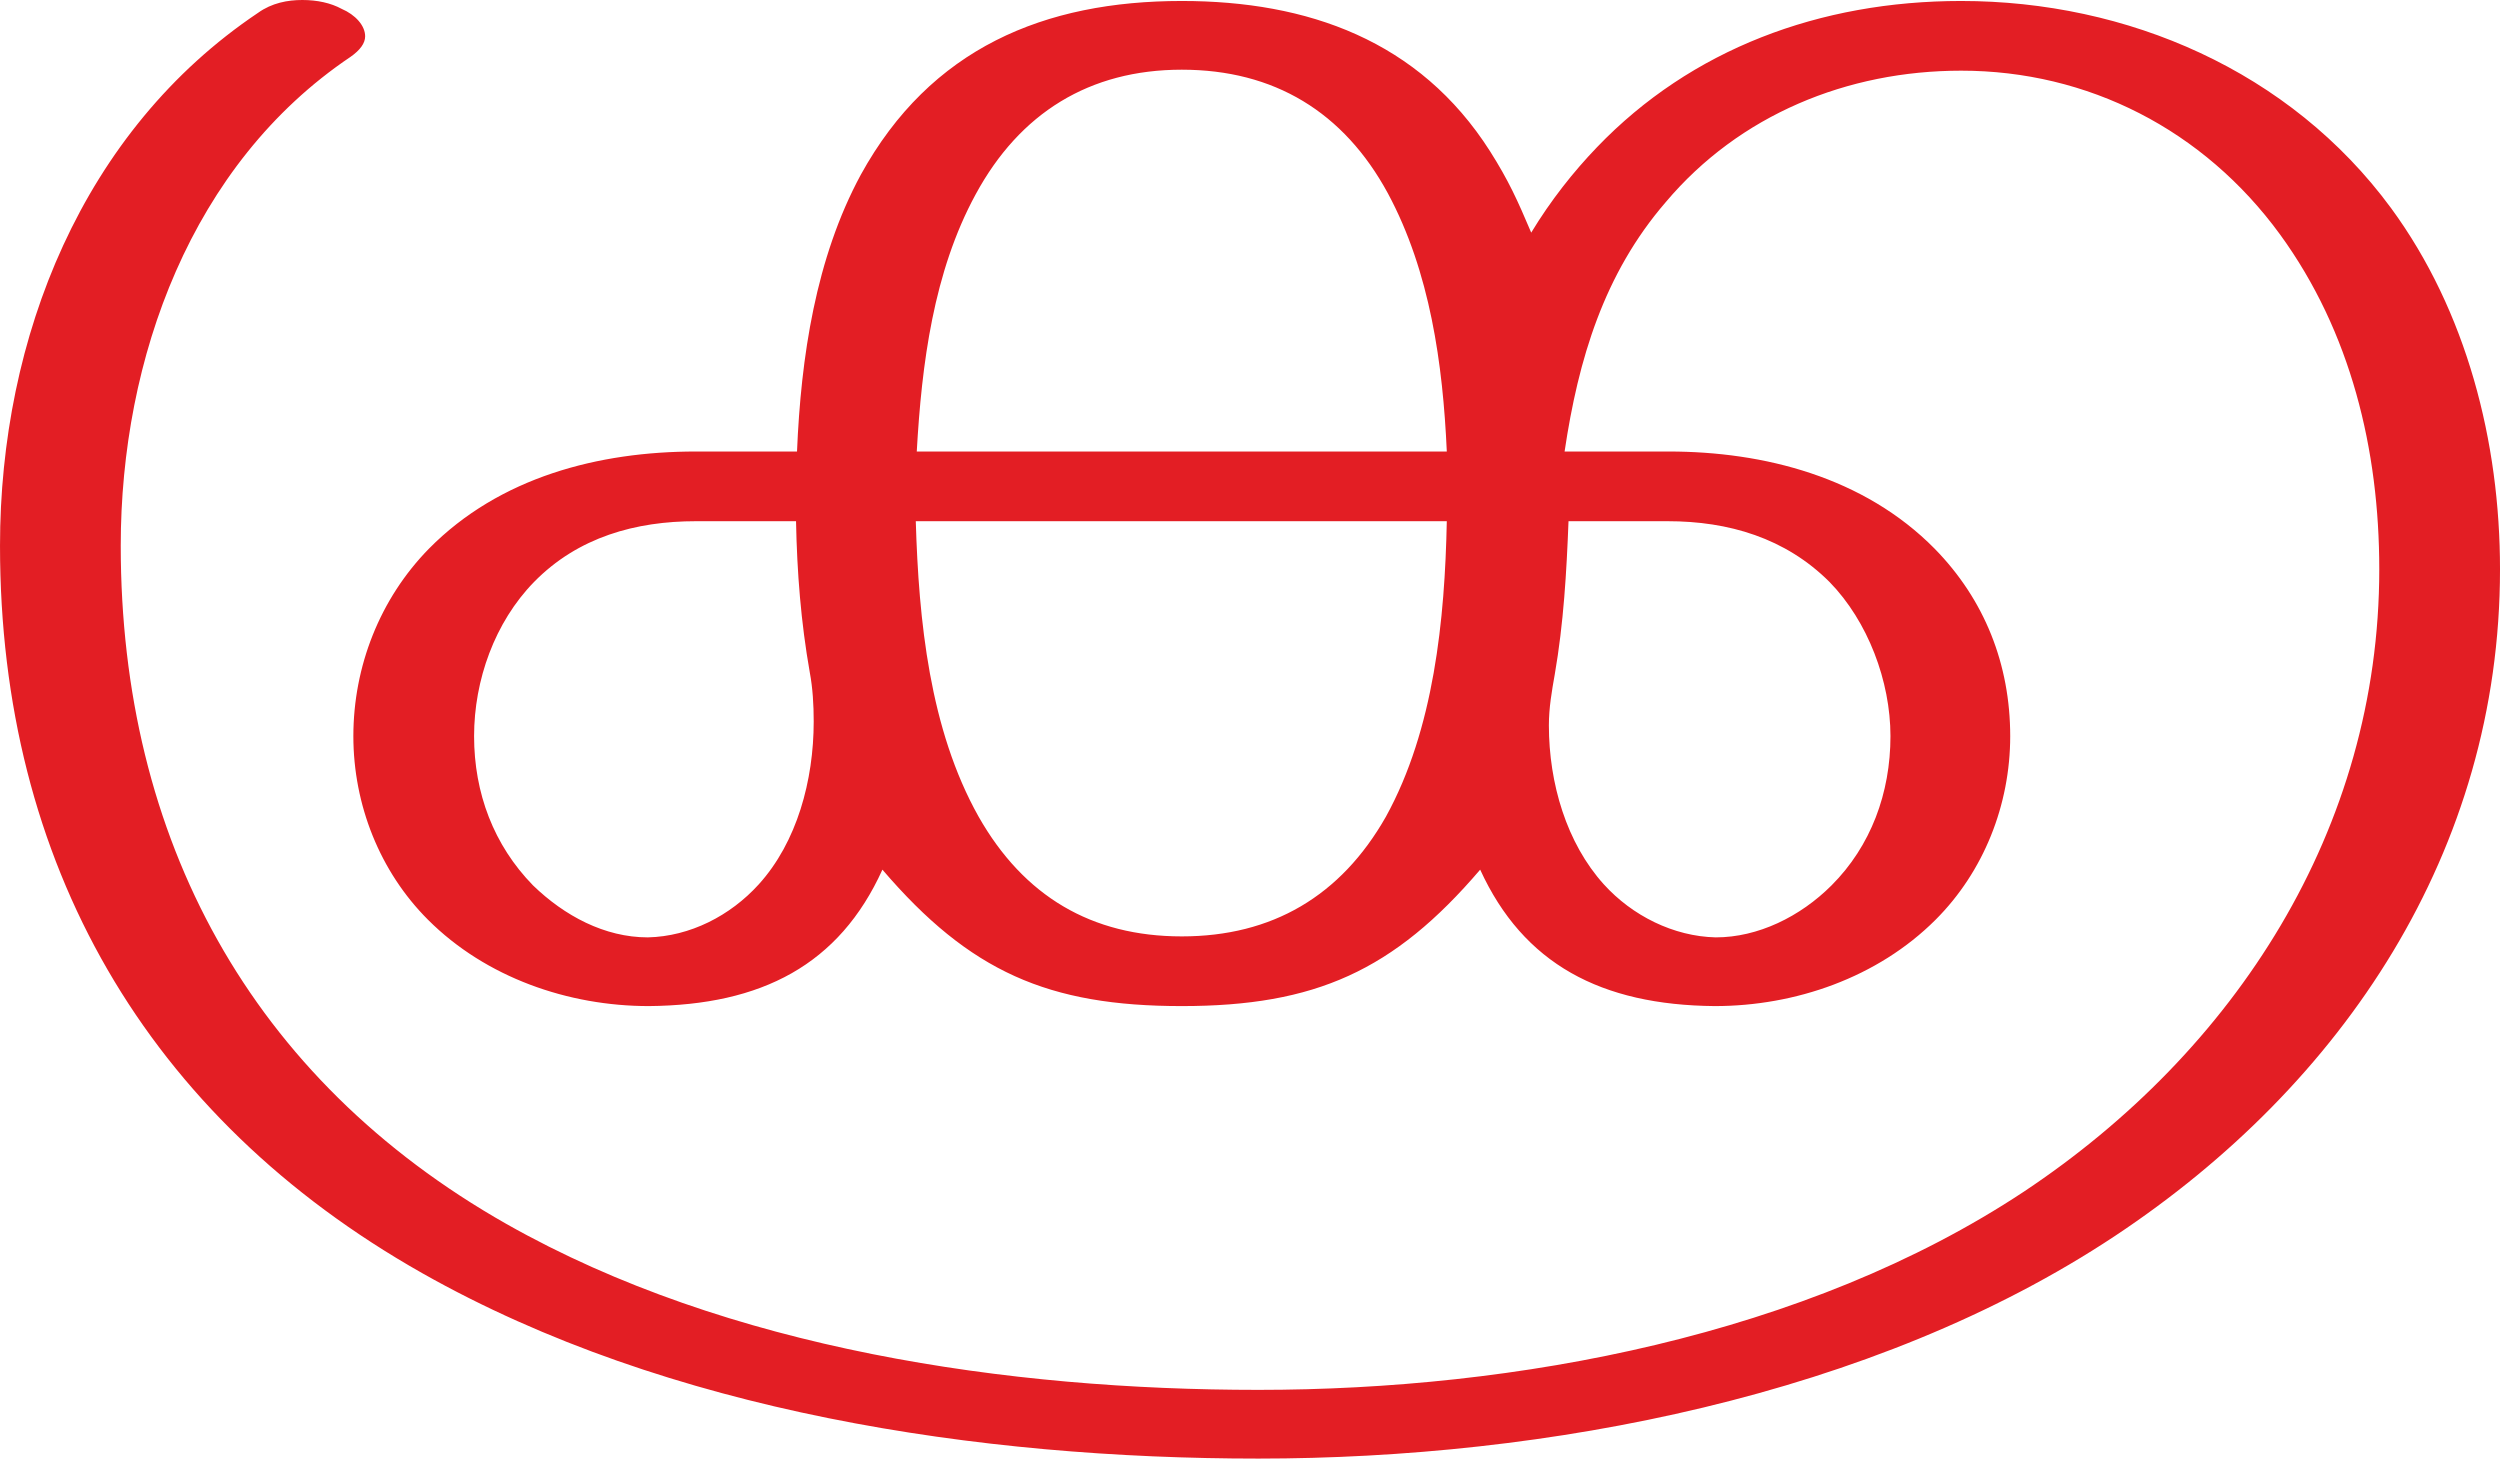 <?xml version="1.0" encoding="UTF-8"?>
<!DOCTYPE svg PUBLIC "-//W3C//DTD SVG 1.1//EN" "http://www.w3.org/Graphics/SVG/1.1/DTD/svg11.dtd">
<!-- Creator: CorelDRAW X8 -->
<svg xmlns="http://www.w3.org/2000/svg" xml:space="preserve" width="2547px" height="1486px" version="1.1" style="shape-rendering:geometricPrecision; text-rendering:geometricPrecision; image-rendering:optimizeQuality; fill-rule:evenodd; clip-rule:evenodd"
viewBox="0 0 2547 1486"
 xmlns:xlink="http://www.w3.org/1999/xlink">
 <defs>
  <style type="text/css">
   <![CDATA[
    .fil0 {fill:#E31E24;fill-rule:nonzero}
   ]]>
  </style>
 </defs>
 <g id="Layer_x0020_1">
  <path class="fil0" d="M1998 1c-144,0 -275,49 -371,149 -24,25 -47,54 -67,87 -14,-33 -23,-53 -42,-83 -72,-113 -186,-153 -314,-153 -140,0 -256,48 -327,177 -46,85 -61,186 -65,282l-103 0c-99,0 -200,26 -272,99 -50,51 -77,120 -77,191 0,70 27,138 76,187 59,59 143,88 225,88 115,-1 194,-42 238,-139 89,104 169,139 305,139 136,0 216,-36 304,-139 44,96 123,138 239,139 82,0 166,-29 225,-88 49,-49 76,-117 76,-187 0,-73 -26,-139 -77,-191 -72,-73 -174,-99 -271,-99l-106 0c14,-94 40,-181 103,-254 75,-89 185,-134 301,-134 129,0 247,60 325,167 72,99 101,219 101,341 0,265 -147,491 -362,634 -222,147 -518,202 -780,202 -254,0 -540,-41 -766,-169 -261,-148 -393,-393 -393,-691 0,-191 72,-389 234,-498 10,-7 15,-14 15,-21 0,-11 -10,-22 -24,-28 -11,-6 -25,-9 -40,-9 -15,0 -31,3 -45,13 -179,120 -263,331 -263,543 0,323 149,582 430,741 251,142 568,189 852,189 292,0 626,-63 873,-227 232,-154 392,-392 392,-679 0,-130 -34,-263 -111,-368 -103,-140 -269,-211 -438,-211zm-524 459l-540 0c5,-89 17,-183 60,-262 45,-83 116,-127 210,-127 94,0 165,43 210,126 43,80 56,174 60,263zm274 495c-43,-1 -85,-22 -114,-54 -38,-42 -56,-103 -56,-162 0,-18 3,-35 6,-52 9,-52 12,-104 14,-156l101 0c62,0 120,17 165,62 39,40 62,101 62,157 0,58 -20,112 -60,152 -32,32 -75,53 -118,53zm-1088 0c-44,0 -85,-22 -117,-53 -40,-41 -60,-94 -60,-152 0,-57 21,-116 61,-157 45,-46 104,-62 165,-62l102 0c1,52 5,103 14,154 3,16 4,33 4,50 0,60 -17,123 -56,166 -29,32 -70,53 -113,54zm544 -1c-92,0 -161,-41 -207,-122 -50,-89 -61,-200 -64,-301l541 0c-2,100 -13,212 -62,301 -46,81 -116,122 -208,122z"/>
 </g>
</svg>
